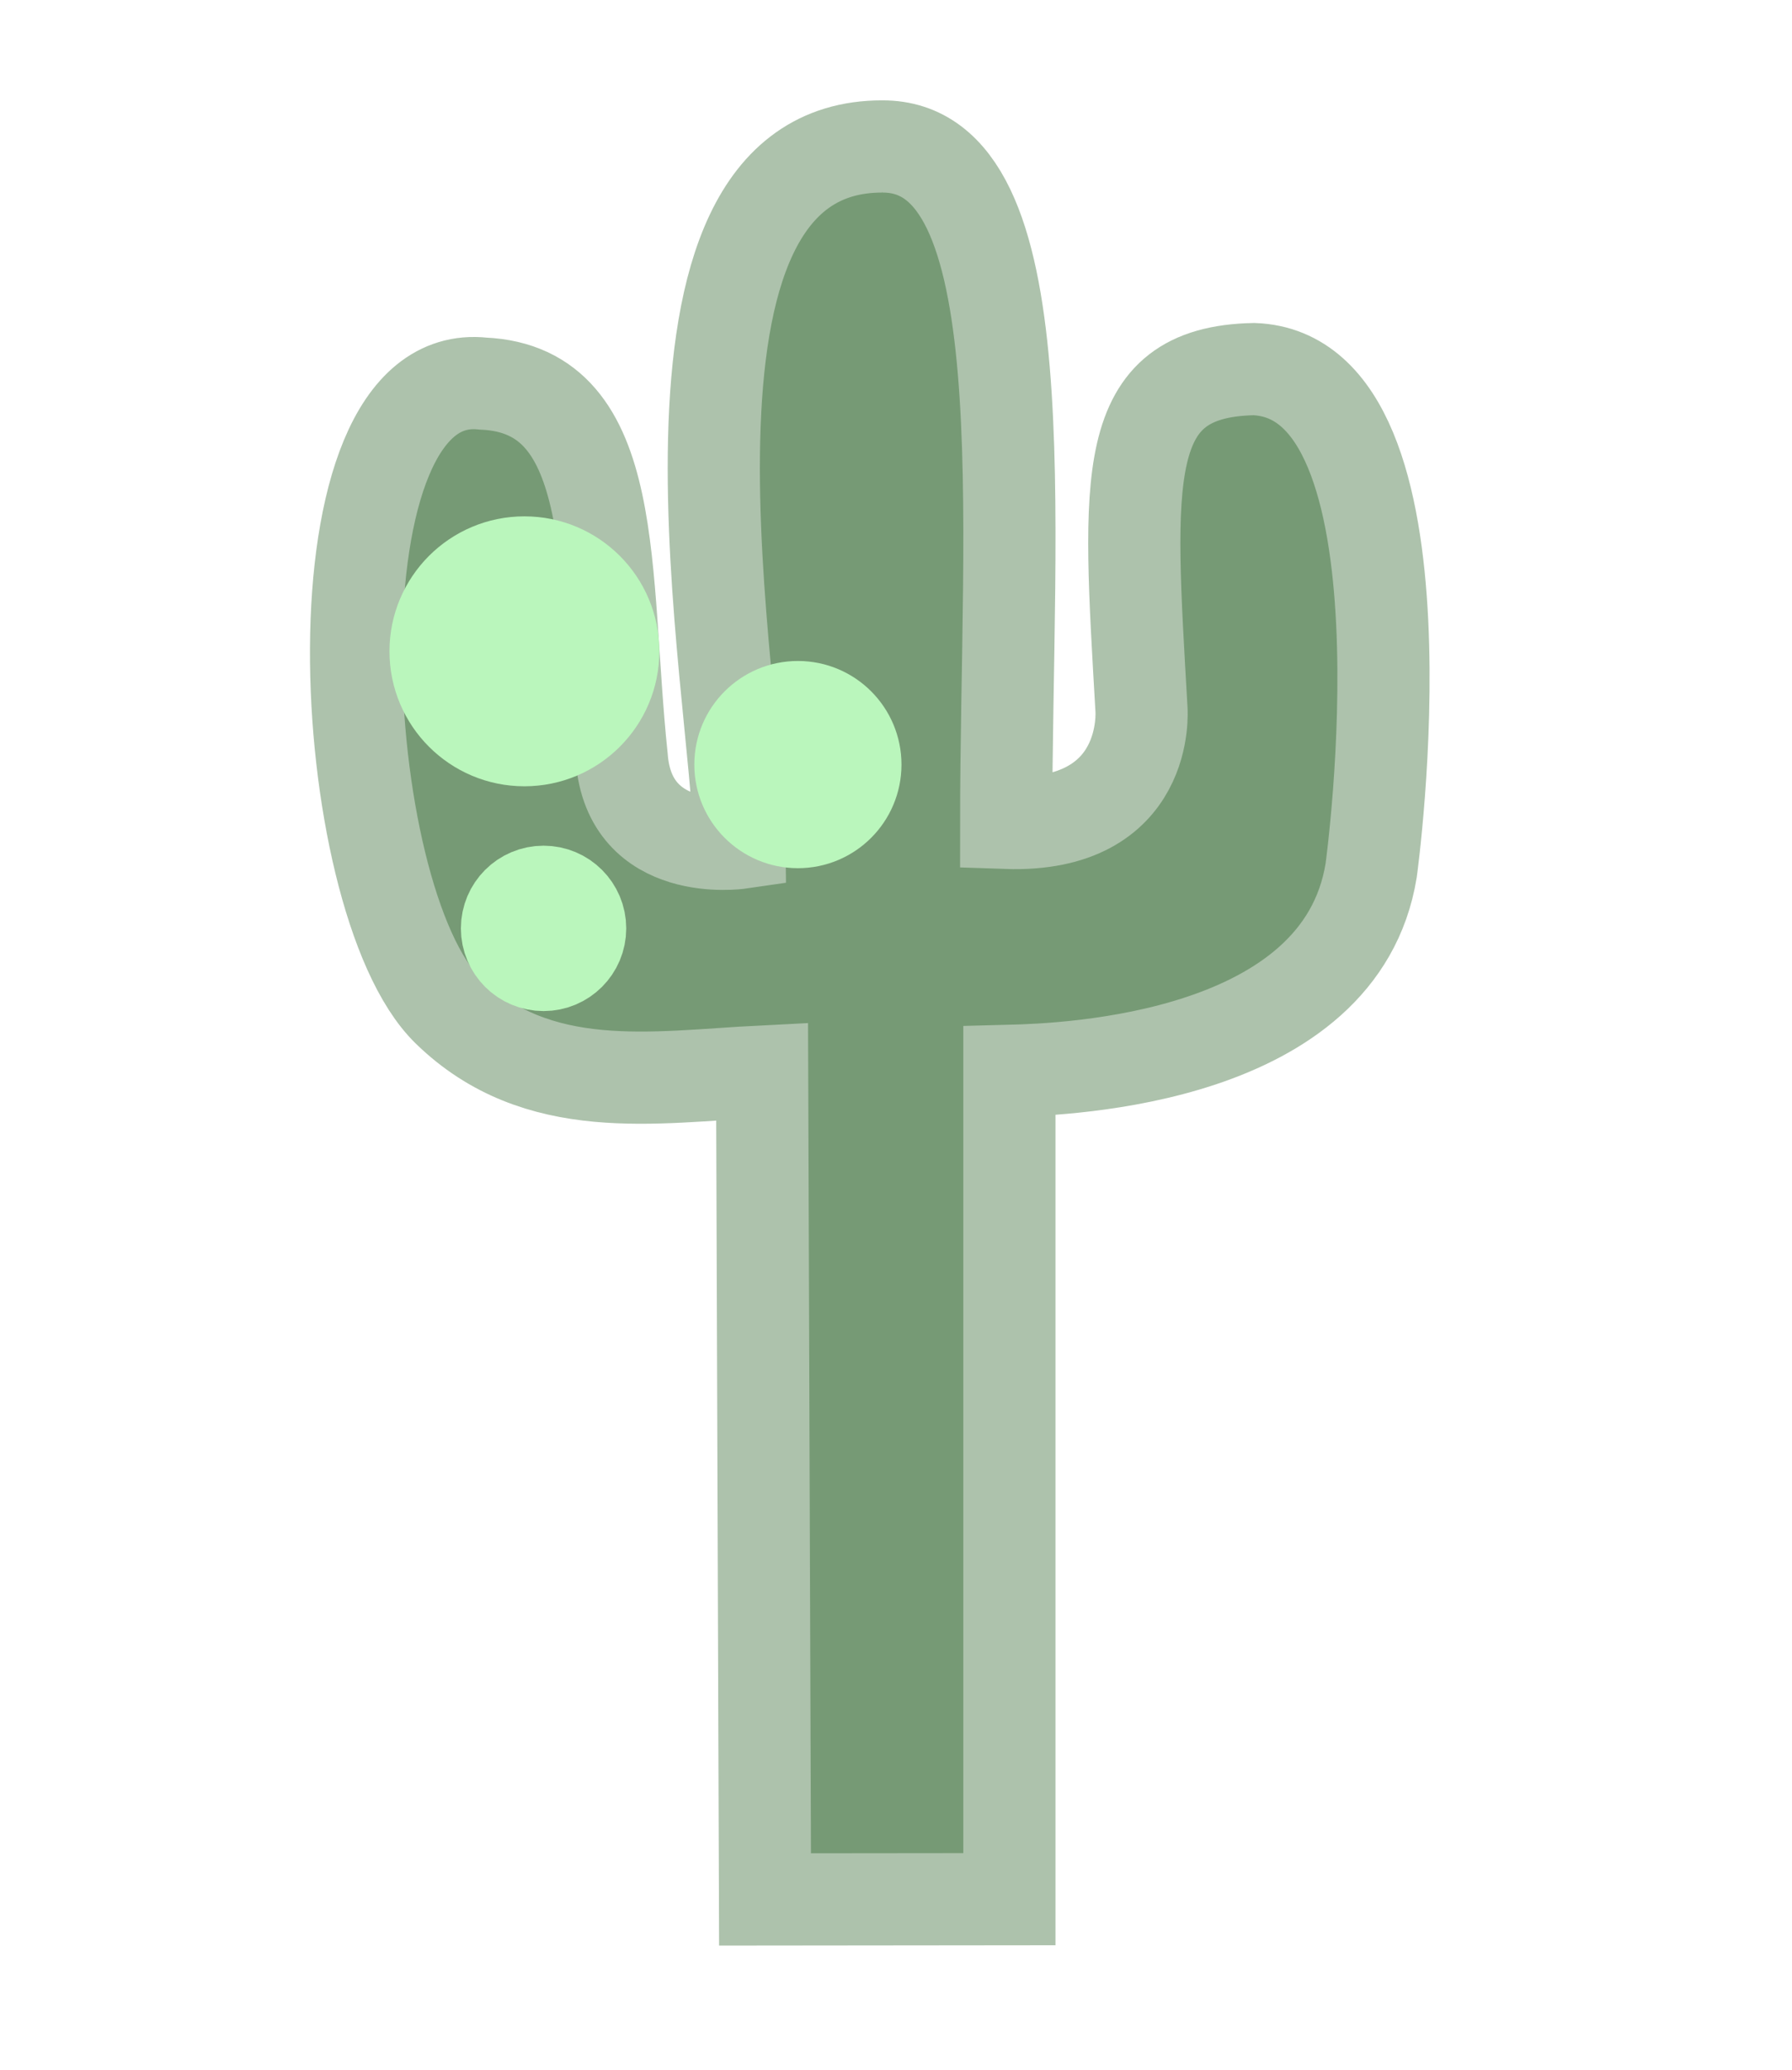 <?xml version="1.0" encoding="UTF-8" standalone="no"?>
<!-- Created with Inkscape (http://www.inkscape.org/) -->

<svg
   xmlns:dc="http://purl.org/dc/elements/1.1/"
   xmlns:cc="http://creativecommons.org/ns#"
   xmlns:rdf="http://www.w3.org/1999/02/22-rdf-syntax-ns#"
   xmlns:svg="http://www.w3.org/2000/svg"
   xmlns="http://www.w3.org/2000/svg"
   xmlns:sodipodi="http://sodipodi.sourceforge.net/DTD/sodipodi-0.dtd"
   xmlns:inkscape="http://www.inkscape.org/namespaces/inkscape"
   width="194.406mm"
   height="224.481mm"
   viewBox="0 0 194.406 224.481"
   version="1.1"
   id="svg9766"
   inkscape:version="0.92.4 (5da689c313, 2019-01-14)"
   sodipodi:docname="Kaktus1_4.svg">
  <defs
     id="defs9760" />
  <sodipodi:namedview
     id="base"
     pagecolor="#ffffff"
     bordercolor="#666666"
     borderopacity="1.0"
     inkscape:pageopacity="0.0"
     inkscape:pageshadow="2"
     inkscape:zoom="0.98994949"
     inkscape:cx="292.08792"
     inkscape:cy="417.82303"
     inkscape:document-units="mm"
     inkscape:current-layer="layer2"
     showgrid="false"
     inkscape:window-width="1920"
     inkscape:window-height="1017"
     inkscape:window-x="-8"
     inkscape:window-y="-8"
     inkscape:window-maximized="1"
     showguides="true"
     inkscape:guide-bbox="true" />
  <g
     inkscape:label="Ebene 1"
     inkscape:groupmode="layer"
     id="layer1"
     style="display:none"
     transform="translate(-9.339,-22.109)">
    <path
       sodipodi:type="star"
       style="fill:#999999;stroke-width:0.265"
       id="path9802"
       sodipodi:sides="6"
       sodipodi:cx="106.54217"
       sodipodi:cy="134.34904"
       sodipodi:r1="112.24047"
       sodipodi:r2="97.203102"
       sodipodi:arg1="0.52359878"
       sodipodi:arg2="1.0471976"
       inkscape:flatsided="true"
       inkscape:rounded="0"
       inkscape:randomized="0"
       d="m 203.745,190.469 -97.203,56.12 -97.203,-56.12 5e-7,-112.24 97.203,-56.12 97.203,56.12 z"
       inkscape:transform-center-y="-1.0845752e-06" />
  </g>
  <g
     inkscape:groupmode="layer"
     id="layer2"
     inkscape:label="Ebene 2"
     transform="translate(-9.339,-22.109)"
     style="display:inline">
    <path
       style="fill:#769a75;fill-opacity:1;stroke:#adc2ac;stroke-width:10;stroke-linecap:round;stroke-linejoin:miter;stroke-miterlimit:4;stroke-dasharray:none;stroke-opacity:1;paint-order:normal"
       d="m 105.055,37.993 c -27.854,-0.045 -15.631,59.48 -15.488,75.533 0,0 -11.958,1.739 -12.778,-9.273 -2.095,-19.992 -0.002,-39.88 -15.048,-40.541 -19.297,-2.105 -16.161,55.951 -3.816,67.987 9.733,9.49 22.419,7.208 34.094,6.623 l 0.314,89.789 26.511,-0.028 v -89.833 c 6.43,-0.163 35.938,-1.317 39.246,-21.737 0,0 7.434,-53.647 -12.724,-54.373 -14.67,0.294 -13.634,11.779 -12.194,36.889 0,0 1.054,12.869 -14.677,12.326 -4.9e-4,-33.065 3.78,-73.437 -13.441,-73.362 z"
       id="path6374"
       inkscape:connector-curvature="0"
       sodipodi:nodetypes="ccccscccccccccc" />
    <circle
       style="display:inline;fill:#baf6bc;stroke:#baf6bc;stroke-width:10;stroke-linecap:butt;stroke-linejoin:round;stroke-miterlimit:4;stroke-dasharray:none;stroke-dashoffset:0;stroke-opacity:1;paint-order:normal;fill-opacity:1"
       id="path6069"
       cx="66.229"
       cy="92.747"
       r="9.638" />
    <circle
       style="display:inline;fill:#baf6bc;stroke:#baf6bc;stroke-width:10;stroke-linecap:butt;stroke-linejoin:round;stroke-miterlimit:4;stroke-dasharray:none;stroke-dashoffset:0;stroke-opacity:1;paint-order:normal;fill-opacity:1"
       id="path6071"
       cx="95.9"
       cy="105.031"
       r="6.237" />
    <circle
       style="display:inline;fill:#baf6bc;stroke:#baf6bc;stroke-width:10;stroke-linecap:butt;stroke-linejoin:round;stroke-miterlimit:4;stroke-dasharray:none;stroke-dashoffset:0;stroke-opacity:1;paint-order:normal;fill-opacity:1"
       id="path6073"
       cx="68.308"
       cy="122.796"
       r="3.969" />
  </g>
</svg>
